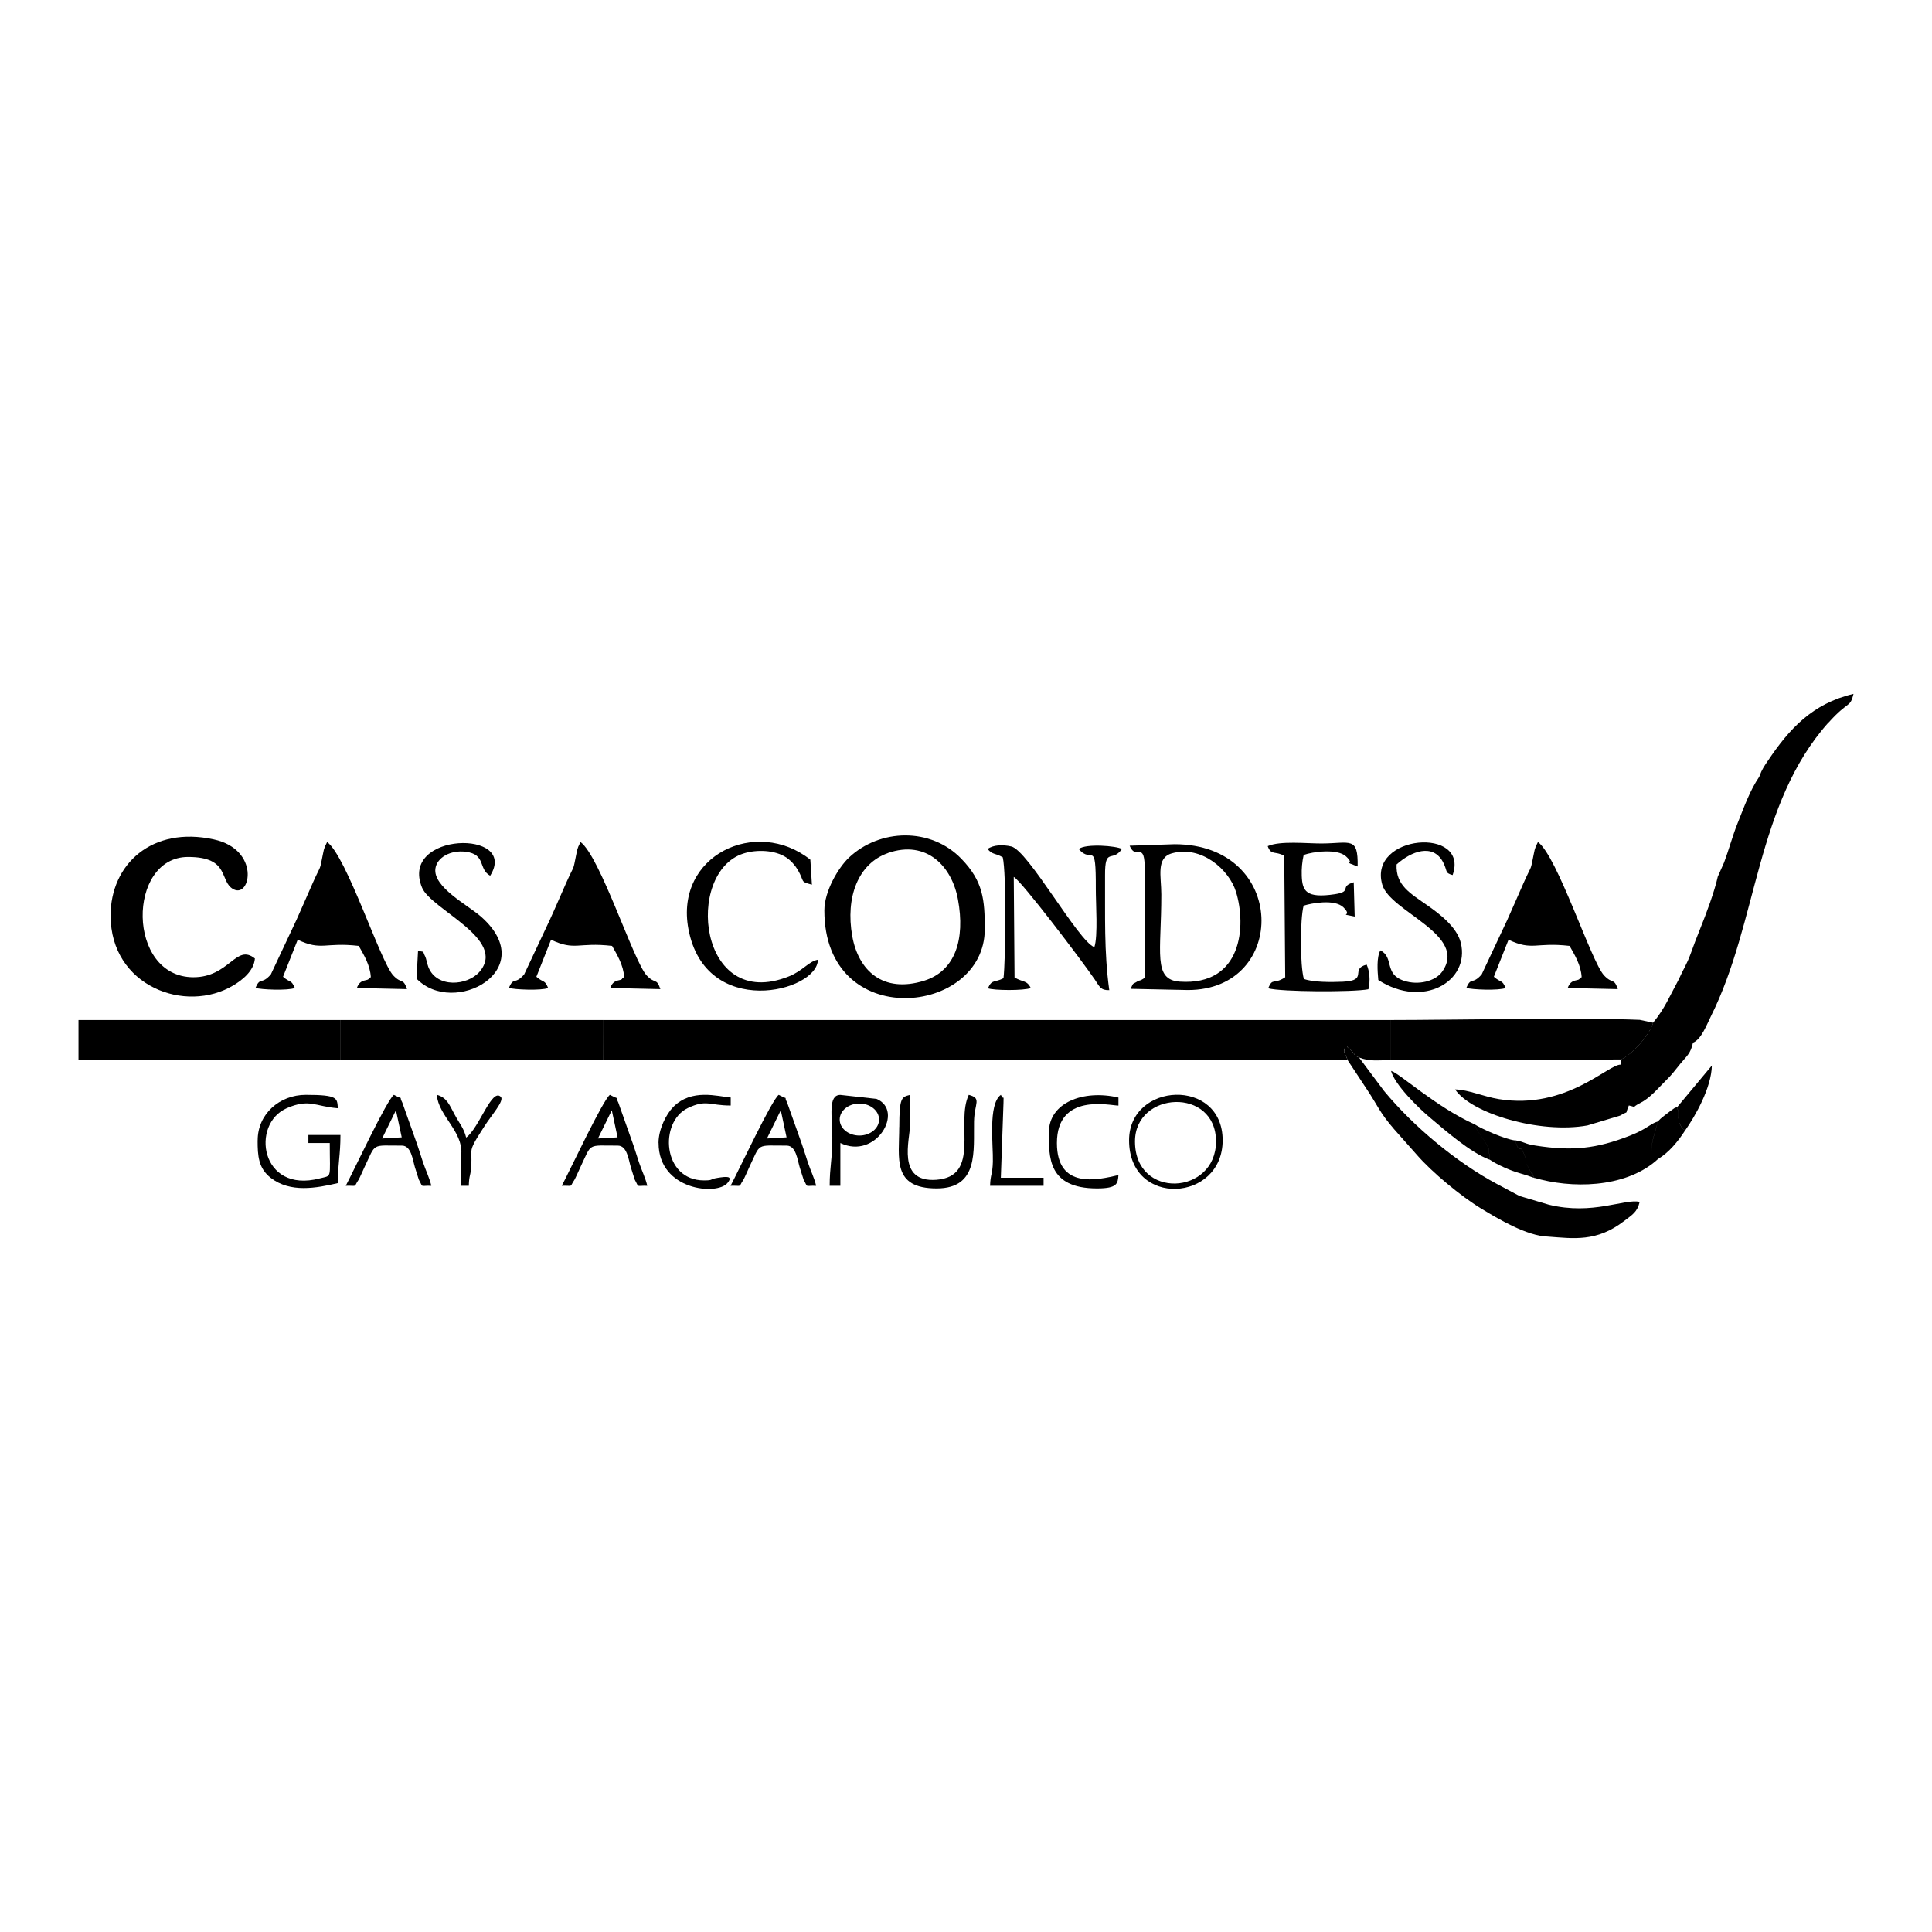 <!-- Generated by IcoMoon.io -->
<svg version="1.1" xmlns="http://www.w3.org/2000/svg" width="32" height="32" viewBox="0 0 32 32">
<title>logo-casa-condesa-acapulco</title>
<path d="M13.654 15.080c0-0.321 0.233-0.711 0.408-0.876 0.507-0.478 1.353-0.507 1.863 0.022 0.36 0.373 0.386 0.676 0.386 1.164 0 1.434-2.657 1.715-2.657-0.31zM14.707 14.13c-0.493 0.172-0.706 0.73-0.591 1.375 0.101 0.569 0.507 0.952 1.193 0.738 0.515-0.162 0.679-0.687 0.558-1.344-0.1-0.55-0.519-0.993-1.161-0.77z"></path>
<path d="M18.71 14.008l0.744-0.025c1.877 0 1.886 2.415 0.222 2.415l-0.949-0.020c0.054-0.12 0.025-0.064 0.121-0.129 0.018-0.013 0.031 0.005 0.112-0.054l0.001-1.779c0-0.521-0.14-0.144-0.251-0.408zM19.414 14.133c-0.271 0.074-0.179 0.381-0.179 0.682 0.001 0.962-0.144 1.415 0.308 1.444 1.030 0.069 1.104-0.92 0.929-1.487-0.112-0.365-0.57-0.773-1.058-0.639z"></path>
<path d="M9.986 17.559h4.351l-0.001-0.664h-4.351z"></path>
<path d="M14.337 17.559h4.344l0.001-0.664h-4.346z"></path>
<path d="M5.643 17.559h4.343v-0.664h-4.343z"></path>
<path d="M5.643 17.559v-0.664h-4.343v0.664z"></path>
<path d="M18.681 17.559h3.64c-0.050-0.147-0.085-0.101-0.034-0.24 0.011 0.005 0.025 0.006 0.030 0.022s0.023 0.017 0.029 0.023c0.141 0.133 0.049 0.1 0.163 0.151 0.183 0.070 0.312 0.044 0.52 0.044v-0.664h-4.347l-0.001 0.664z"></path>
<path d="M23.029 17.559l3.819-0.011c0.168-0.063 0.473-0.399 0.534-0.608l-0.222-0.048c-0.943-0.041-3.154 0.003-4.132 0.003v0.664z"></path>
<path d="M1.832 15.168c0 1.163 1.238 1.632 2.036 1.151 0.141-0.085 0.337-0.234 0.354-0.443-0.313-0.255-0.42 0.31-1.018 0.31-1.11 0-1.103-1.992-0.089-1.992 0.704 0 0.51 0.406 0.752 0.535 0.285 0.152 0.447-0.659-0.328-0.826-1.020-0.222-1.708 0.408-1.708 1.266z"></path>
<path d="M18.701 18.887c0-0.966 1.55-1.045 1.55 0 0 1.026-1.55 1.118-1.55 0zM18.799 18.906c0 0.969 1.342 0.889 1.342 0 0-0.905-1.342-0.837-1.342 0z"></path>
<path d="M4.233 16.362c0.081 0.030 0.542 0.048 0.65 0.002-0.062-0.145-0.070-0.077-0.195-0.186l0.243-0.613c0.4 0.189 0.443 0.037 1.011 0.102 0.079 0.141 0.19 0.316 0.2 0.519-0.009 0.007-0.025 0.003-0.030 0.018-0.019 0.056-0.143-0.006-0.201 0.16l0.83 0.019c-0.066-0.195-0.086-0.076-0.228-0.228-0.216-0.232-0.771-1.973-1.095-2.208l-0.037 0.077c-0.023 0.072-0.013 0.030-0.031 0.117-0.064 0.313-0.018 0.144-0.168 0.48-0.096 0.214-0.179 0.412-0.271 0.614l-0.425 0.904c-0.156 0.18-0.174 0.034-0.253 0.222zM4.983 15.51l0.872-0.017-0.417-0.986c-0.141 0.149-0.393 0.776-0.455 1.003z"></path>
<path d="M16.357 14.062c0.087 0.101 0.125 0.064 0.252 0.138 0.061 0.268 0.048 1.693 0.012 2.002-0.143 0.077-0.191 0.011-0.258 0.167 0.097 0.037 0.596 0.041 0.71-0.004-0.065-0.133-0.128-0.092-0.269-0.175l-0.013-1.665c0.124 0.061 1.133 1.392 1.342 1.699 0.080 0.118 0.096 0.18 0.24 0.176-0.089-0.646-0.066-1.231-0.070-1.898-0.003-0.484 0.119-0.206 0.279-0.44-0.090-0.052-0.596-0.093-0.714 0 0.218 0.265 0.285-0.191 0.282 0.664-0.001 0.229 0.038 0.78-0.024 0.962-0.266-0.096-1.098-1.606-1.377-1.668-0.143-0.033-0.299-0.026-0.391 0.042z"></path>
<path d="M22.321 17.559l0.303 0.46c0.203 0.302 0.218 0.396 0.467 0.684l0.375 0.423c0.25 0.289 0.73 0.686 1.061 0.888 0.287 0.175 0.765 0.459 1.111 0.468 0.425 0.031 0.807 0.093 1.262-0.258 0.134-0.103 0.218-0.146 0.258-0.317-0.247-0.058-0.777 0.226-1.507 0.046l-0.485-0.144-0.369-0.197c-0.663-0.353-1.378-0.945-1.87-1.539l-0.417-0.557c-0.115-0.051-0.022-0.018-0.163-0.151-0.006-0.006-0.024-0.007-0.029-0.023s-0.018-0.017-0.030-0.022c-0.051 0.139-0.016 0.093 0.034 0.24z"></path>
<path d="M20.998 14.017c0.059 0.158 0.119 0.072 0.273 0.158l0.016 2.011c-0.196 0.13-0.206-0.001-0.282 0.183 0.211 0.060 1.407 0.066 1.66 0.016 0.035-0.147 0.019-0.301-0.029-0.408-0.285 0.073 0.038 0.263-0.391 0.283-0.197 0.009-0.499 0.010-0.649-0.046-0.064-0.222-0.064-0.989-0.004-1.213 0.121-0.040 0.513-0.115 0.659 0.027 0.175 0.171-0.117 0.089 0.187 0.153l-0.016-0.568c-0.249 0.073-0.014 0.153-0.312 0.198-0.478 0.072-0.54-0.053-0.549-0.306-0.004-0.119 0.006-0.23 0.032-0.344 0.145-0.054 0.555-0.109 0.699 0.022 0.177 0.162-0.090 0.061 0.195 0.169 0.008-0.503-0.117-0.383-0.599-0.381-0.242 0.001-0.687-0.048-0.891 0.044z"></path>
<path d="M13.546 15.896c-0.154 0.029-0.247 0.183-0.48 0.276-1.499 0.6-1.731-1.723-0.752-2.035 0.219-0.070 0.522-0.059 0.71 0.066 0.080 0.053 0.151 0.138 0.191 0.207 0.119 0.206 0.027 0.187 0.233 0.243l-0.026-0.414c-0.897-0.711-2.247-0.072-2.020 1.146 0.281 1.51 2.141 1.046 2.145 0.51z"></path>
<path d="M6.924 15.75l-0.025 0.459c0.615 0.639 2.064-0.143 1.071-1.024-0.217-0.192-0.802-0.492-0.758-0.8 0.026-0.182 0.249-0.309 0.503-0.277 0.34 0.044 0.202 0.285 0.404 0.397 0.482-0.771-1.509-0.729-1.129 0.196 0.149 0.364 1.419 0.856 0.951 1.396-0.2 0.23-0.708 0.273-0.846-0.080-0.018-0.046-0.038-0.148-0.051-0.172-0.054-0.102 0.003-0.072-0.12-0.095z"></path>
<path d="M22.863 15.741c-0.064 0.117-0.048 0.333-0.034 0.491 0.747 0.482 1.52 0.016 1.367-0.614-0.064-0.263-0.352-0.48-0.545-0.616-0.293-0.206-0.536-0.337-0.519-0.684 0.245-0.22 0.597-0.35 0.765-0.046 0.085 0.155 0.024 0.185 0.163 0.222 0.285-0.807-1.407-0.676-1.165 0.16 0.131 0.451 1.433 0.83 0.988 1.445-0.111 0.152-0.392 0.226-0.633 0.144-0.33-0.112-0.156-0.383-0.385-0.501z"></path>
<path d="M13.742 19.64h0.177v-0.708c0.593 0.285 1.066-0.538 0.598-0.731l-0.598-0.066c-0.208 0-0.135 0.348-0.133 0.709 0.002 0.337-0.044 0.479-0.044 0.797zM14.234 18.278c0.18 0 0.326 0.119 0.326 0.265s-0.146 0.265-0.326 0.265c-0.18 0-0.326-0.119-0.326-0.265s0.146-0.265 0.326-0.265z"></path>
<path d="M30.288 11.967c0.325-0.364 0.357-0.239 0.412-0.474-0.682 0.159-1.067 0.584-1.417 1.106-0.061 0.090-0.099 0.14-0.144 0.266-0.156 0.229-0.246 0.489-0.362 0.778-0.081 0.202-0.144 0.44-0.223 0.649l0.205-0.462-0.307 0.69c-0.054 0.247-0.195 0.624-0.289 0.856-0.062 0.155-0.108 0.274-0.159 0.417-0.064 0.178-0.124 0.261-0.203 0.437-0.149 0.274-0.224 0.47-0.42 0.708-0.061 0.21-0.366 0.545-0.534 0.608v0.088c-0.2-0.018-0.902 0.753-2.020 0.571-0.258-0.042-0.503-0.156-0.726-0.161 0.267 0.399 1.404 0.739 2.191 0.597l0.542-0.163c0.165-0.099 0.068 0.008 0.145-0.168 0.147 0.033 0.032 0.037 0.181-0.037 0.169-0.084 0.296-0.242 0.428-0.372 0.119-0.117 0.142-0.159 0.246-0.285 0.105-0.128 0.168-0.164 0.207-0.346 0.139-0.054 0.23-0.304 0.296-0.435 0.784-1.569 0.739-3.515 1.949-4.869z"></path>
<path d="M4.267 18.888c0 0.257 0.013 0.463 0.219 0.622 0.324 0.25 0.753 0.169 1.109 0.086 0-0.316 0.044-0.461 0.044-0.797h-0.531v0.133h0.354c0 0.608 0.041 0.531-0.167 0.586-0.984 0.257-1.147-0.904-0.543-1.164 0.374-0.161 0.463-0.029 0.844 0.002-0.014-0.163 0.013-0.222-0.531-0.222-0.435 0-0.797 0.317-0.797 0.753z"></path>
<path d="M5.728 19.64c0.208-0.005 0.121 0.032 0.211-0.099 0.013-0.019 0.086-0.184 0.099-0.211 0.194-0.406 0.104-0.355 0.62-0.355 0.153 0 0.177 0.233 0.215 0.361 0.005 0.015 0.064 0.201 0.064 0.202 0.078 0.14 0.009 0.097 0.207 0.102-0.030-0.13-0.091-0.25-0.139-0.392-0.041-0.125-0.082-0.262-0.133-0.399l-0.209-0.588c-0.069-0.128 0.049-0.027-0.139-0.127-0.116 0.085-0.651 1.229-0.797 1.506zM6.558 18.388l0.096 0.45-0.325 0.019 0.23-0.469z"></path>
<path d="M14.894 18.666c0 0.522-0.123 1.018 0.62 1.018 0.702 0 0.609-0.63 0.619-1.109 0.006-0.306 0.133-0.382-0.087-0.441-0.222 0.462 0.206 1.354-0.54 1.407-0.662 0.046-0.433-0.667-0.432-0.918 0-0.163-0.002-0.326-0.002-0.488-0.135 0.036-0.177 0.033-0.177 0.531z"></path>
<path d="M24.678 19.21l-0.025-0.196c-0.108-0.212-0.19-0.258-0.228-0.391-0.649-0.293-1.244-0.848-1.385-0.886 0.060 0.226 0.443 0.605 0.644 0.773 0.25 0.21 0.671 0.583 0.994 0.7zM24.678 19.21c0.097 0.065 0.206 0.115 0.315 0.16 0.149 0.061 0.273 0.084 0.413 0.138-0.094-0.275 0.113 0.194-0.034-0.065-0.149-0.262-0.049-0.131-0.125-0.318-0.090-0.226-0.066 0.037-0.152-0.236-0.165-0.018-0.553-0.191-0.669-0.265 0.038 0.133 0.12 0.179 0.228 0.391l0.025 0.196zM25.095 18.887c0.086 0.273 0.062 0.011 0.152 0.236 0.076 0.187-0.025 0.057 0.125 0.318 0.148 0.259-0.060-0.21 0.034 0.065 0.619 0.184 1.485 0.172 2.013-0.271l0.048-0.043c-0.227-0.054-0.039-0.443-0.011-0.616-0.131 0.040-0.176 0.124-0.462 0.235-0.549 0.214-0.95 0.259-1.562 0.163-0.201-0.032-0.151-0.054-0.337-0.088zM27.456 18.578c-0.027 0.173-0.216 0.562 0.011 0.616 0.179-0.108 0.326-0.289 0.443-0.469-0.061-0.054-0.027 0.005-0.073-0.081-0.048-0.088-0.017-0.022-0.035-0.112-0.017-0.083 0.008-0.107-0.025-0.192-0.082 0.022 0.009-0.017-0.074 0.036-0.028 0.018-0.045 0.033-0.072 0.053-0.075 0.058-0.113 0.081-0.175 0.149zM27.778 18.339c0.033 0.085 0.007 0.109 0.025 0.192 0.019 0.090-0.012 0.024 0.035 0.112 0.046 0.086 0.011 0.027 0.073 0.081 0.169-0.239 0.435-0.707 0.443-1.076l-0.576 0.691z"></path>
<path d="M10.908 18.932c0 0.786 0.974 0.874 1.143 0.66 0.096-0.12-0.025-0.105-0.161-0.084-0.152 0.024-0.064 0.043-0.229 0.043-0.692 0-0.747-0.97-0.269-1.198 0.309-0.147 0.355-0.042 0.711-0.042v-0.133c-0.219-0.018-0.647-0.152-0.951 0.156-0.12 0.121-0.245 0.373-0.245 0.597z"></path>
<path d="M17.373 18.755c0 0.403-0.023 0.929 0.797 0.929 0.344 0 0.343-0.085 0.355-0.221-0.345 0.080-1.019 0.241-1.019-0.531 0-0.837 0.878-0.62 1.019-0.62v-0.133c-0.584-0.136-1.152 0.085-1.152 0.576z"></path>
<path d="M7.632 19.64h0.133c0.004-0.192 0.034-0.156 0.042-0.356 0.010-0.223-0.031-0.21 0.062-0.381 0.035-0.064 0.111-0.179 0.153-0.246 0.116-0.185 0.337-0.426 0.273-0.49-0.151-0.151-0.356 0.515-0.574 0.675-0.037-0.156-0.111-0.232-0.192-0.384-0.084-0.156-0.127-0.28-0.295-0.325 0.029 0.349 0.432 0.602 0.407 0.979-0.011 0.177-0.009 0.349-0.009 0.527z"></path>
<path d="M16.399 19.64h0.886v-0.133h-0.708l0.044-1.24c0-0.169 0.014-0.016-0.044-0.133-0.215 0.157-0.124 0.841-0.132 1.109-0.006 0.215-0.041 0.205-0.046 0.397z"></path>
<path d="M8.43 16.362c0.081 0.030 0.542 0.048 0.649 0.002-0.061-0.145-0.070-0.077-0.195-0.186l0.243-0.613c0.4 0.189 0.443 0.037 1.011 0.102 0.079 0.141 0.189 0.316 0.2 0.519-0.009 0.007-0.025 0.003-0.030 0.018-0.018 0.056-0.143-0.006-0.2 0.16l0.83 0.019c-0.066-0.195-0.086-0.076-0.228-0.228-0.216-0.232-0.771-1.973-1.095-2.208l-0.037 0.077c-0.023 0.072-0.013 0.030-0.031 0.117-0.064 0.313-0.018 0.144-0.168 0.48-0.096 0.214-0.179 0.412-0.272 0.614l-0.425 0.904c-0.156 0.18-0.174 0.034-0.252 0.222zM9.181 15.51l0.872-0.017-0.417-0.986c-0.141 0.149-0.393 0.776-0.455 1.003z"></path>
<path d="M24.288 16.362c0.081 0.030 0.542 0.048 0.65 0.002-0.062-0.145-0.070-0.077-0.195-0.186l0.243-0.613c0.4 0.189 0.443 0.037 1.011 0.102 0.079 0.141 0.19 0.316 0.2 0.519-0.009 0.007-0.025 0.003-0.030 0.018-0.019 0.056-0.143-0.006-0.201 0.16l0.83 0.019c-0.066-0.195-0.086-0.076-0.228-0.228-0.216-0.232-0.771-1.973-1.095-2.208l-0.037 0.077c-0.023 0.072-0.013 0.030-0.031 0.117-0.064 0.313-0.018 0.144-0.168 0.48-0.096 0.214-0.179 0.412-0.271 0.614l-0.425 0.904c-0.156 0.18-0.174 0.034-0.253 0.222zM25.039 15.51l0.872-0.017-0.417-0.986c-0.141 0.149-0.393 0.776-0.455 1.003z"></path>
<path d="M9.304 19.64c0.208-0.005 0.121 0.032 0.211-0.099 0.013-0.019 0.086-0.184 0.099-0.211 0.194-0.406 0.104-0.355 0.62-0.355 0.153 0 0.177 0.233 0.215 0.361 0.005 0.015 0.064 0.201 0.064 0.202 0.079 0.14 0.010 0.097 0.208 0.102-0.030-0.13-0.091-0.25-0.139-0.392-0.041-0.125-0.082-0.262-0.133-0.399l-0.208-0.588c-0.069-0.128 0.049-0.027-0.139-0.127-0.116 0.085-0.651 1.229-0.797 1.506zM10.133 18.388l0.096 0.45-0.325 0.019 0.23-0.469z"></path>
<path d="M12.102 19.64c0.208-0.005 0.121 0.032 0.211-0.099 0.013-0.019 0.086-0.184 0.098-0.211 0.194-0.406 0.104-0.355 0.62-0.355 0.153 0 0.177 0.233 0.215 0.361 0.005 0.015 0.064 0.201 0.064 0.202 0.079 0.14 0.010 0.097 0.208 0.102-0.030-0.13-0.092-0.25-0.139-0.392-0.042-0.125-0.082-0.262-0.133-0.399l-0.209-0.588c-0.069-0.128 0.050-0.027-0.139-0.127-0.116 0.085-0.651 1.229-0.797 1.506zM12.932 18.388l0.096 0.45-0.325 0.019 0.23-0.469z"></path>
</svg>
